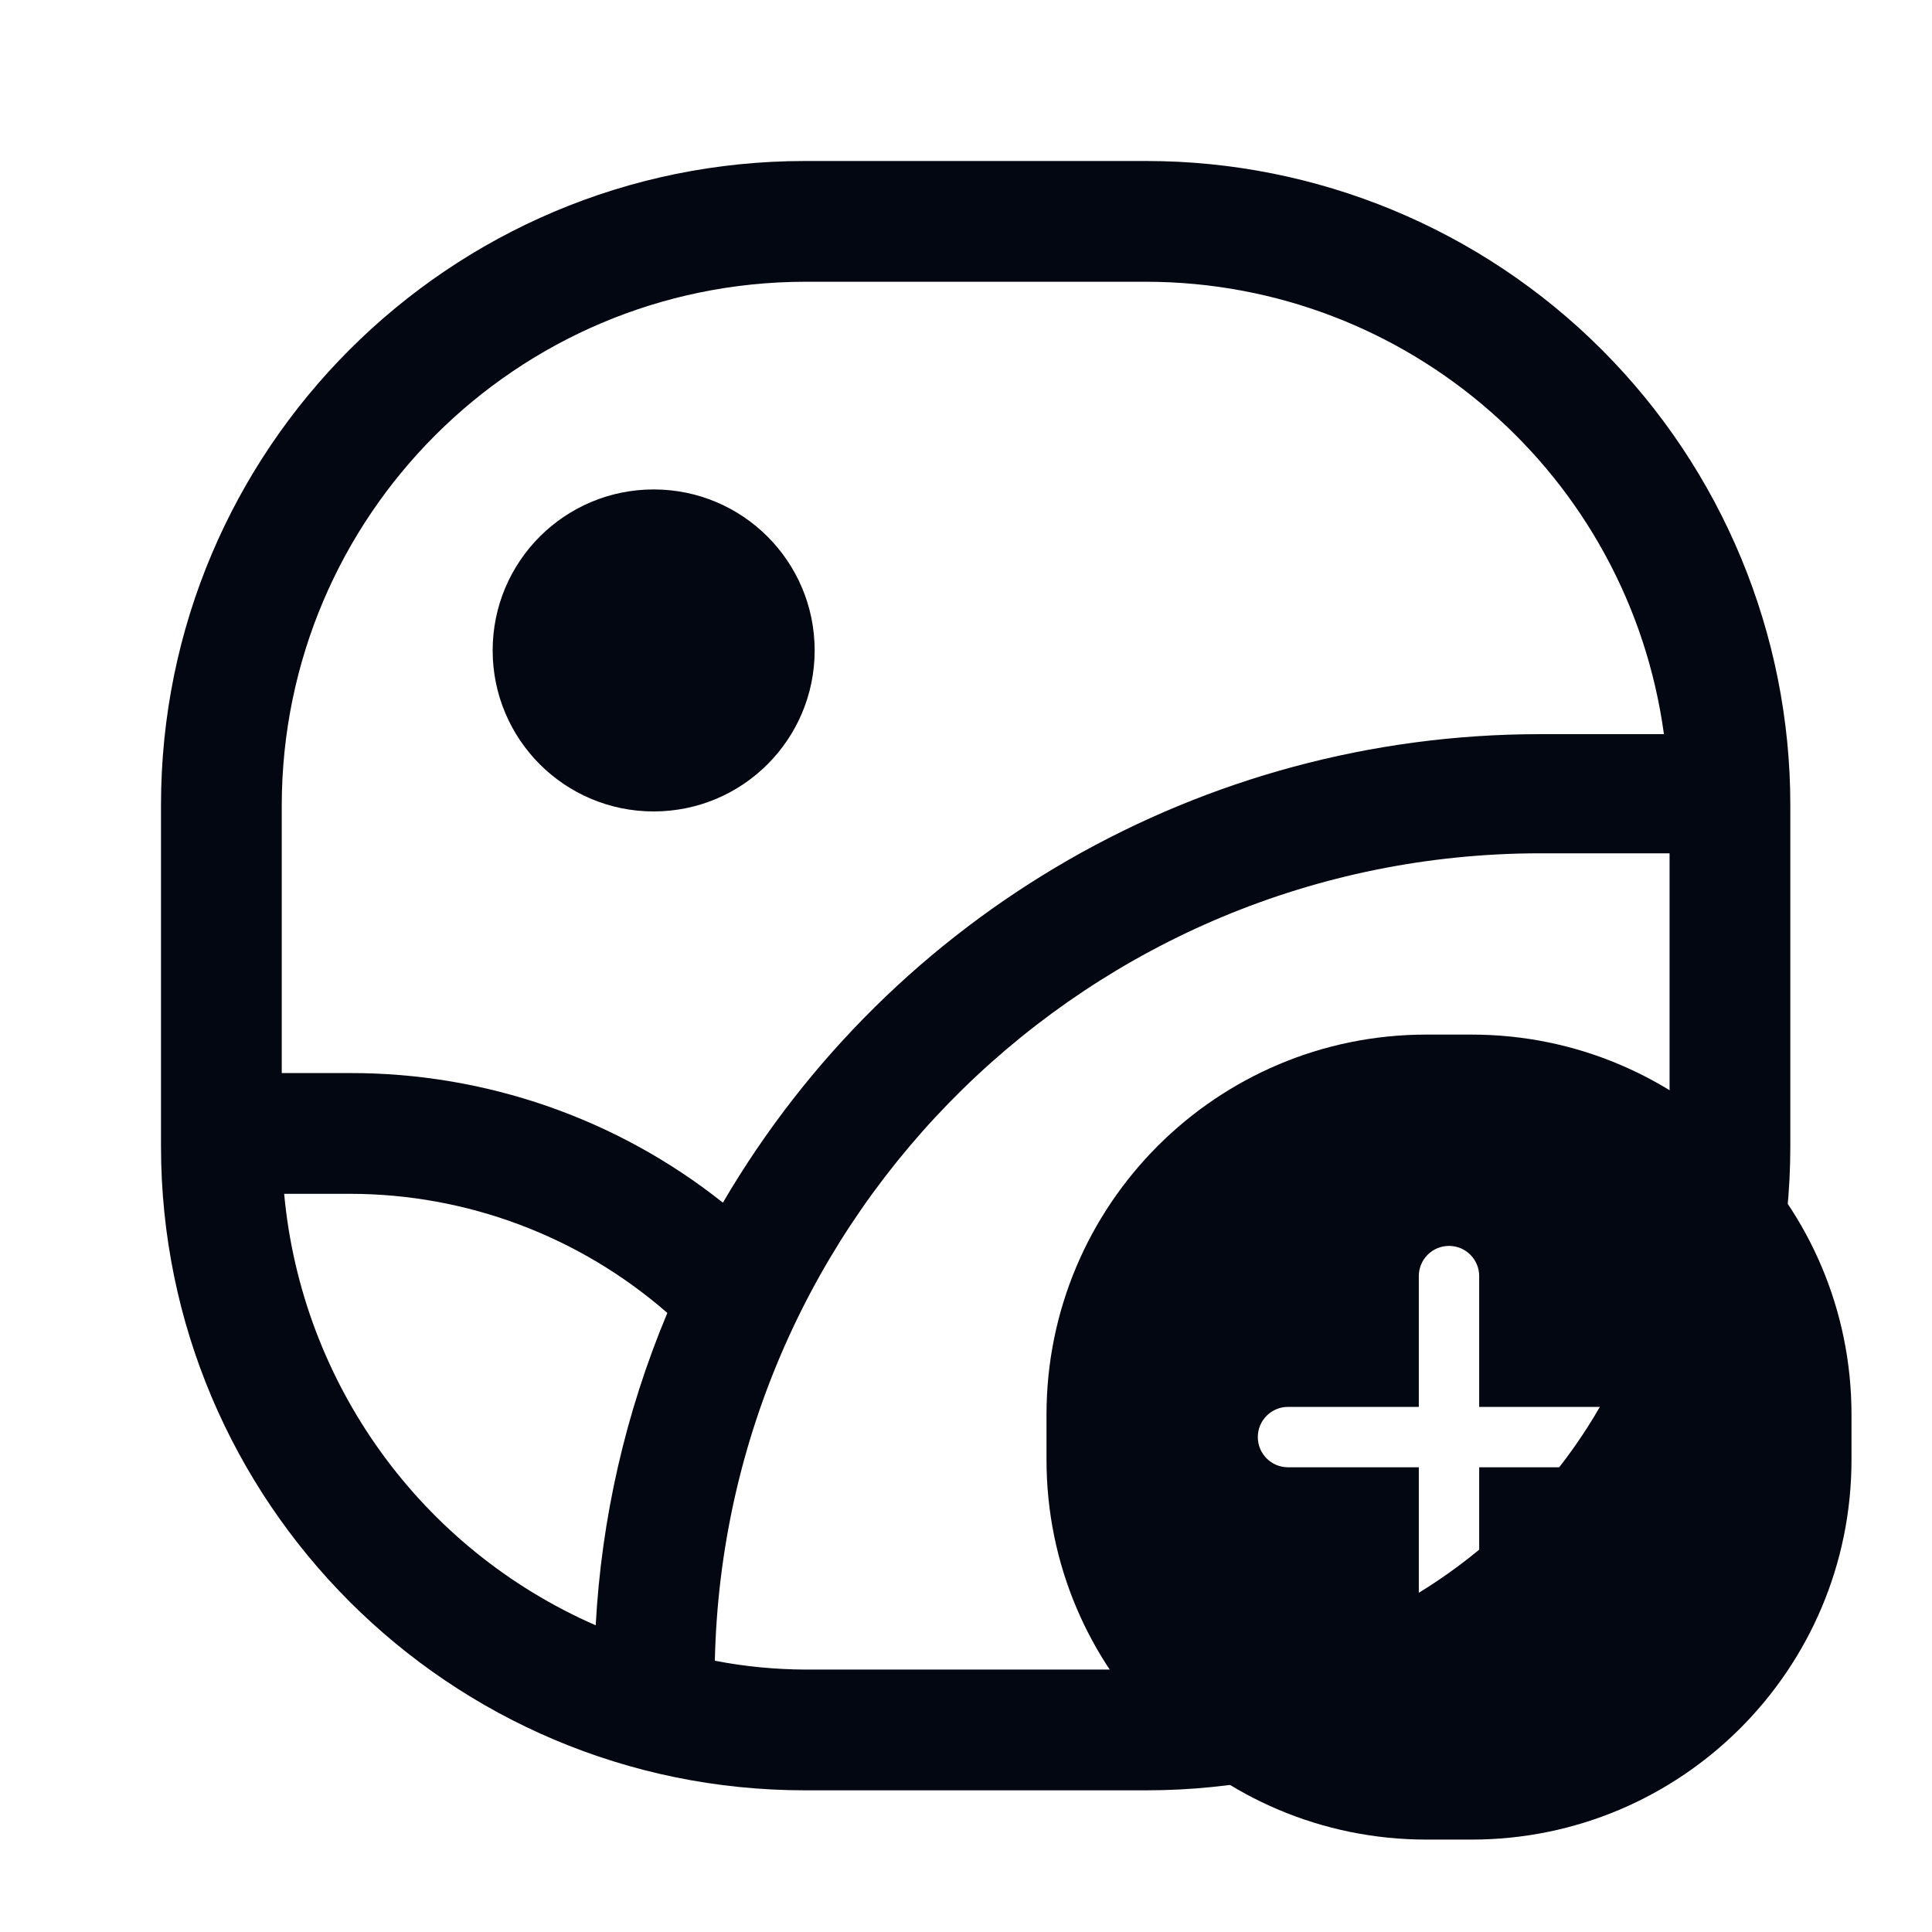 <svg width="24" height="24" viewBox="0 0 24 24" fill="none" xmlns="http://www.w3.org/2000/svg">
<path d="M8.12 10.08C9.225 10.08 10.12 9.185 10.12 8.08C10.12 6.975 9.225 6.08 8.12 6.08C7.015 6.08 6.12 6.975 6.12 8.08C6.12 9.185 7.015 10.08 8.12 10.08Z" fill="#030712"/>
<path fill-rule="evenodd" clip-rule="evenodd" d="M14.24 2L10 2C5.582 2 2 5.582 2 10L2 14.24C2 18.658 5.582 22.24 10 22.24L14.24 22.24C18.658 22.24 22.24 18.658 22.24 14.24L22.24 10C22.24 7.878 21.397 5.843 19.897 4.343C18.397 2.843 16.362 2 14.24 2ZM10 3.5L14.24 3.5C17.486 3.505 20.231 5.904 20.67 9.12H19.12C14.947 9.123 11.088 11.338 8.98 14.94C7.664 13.894 6.031 13.327 4.35 13.33H3.5L3.5 10C3.506 6.412 6.412 3.506 10 3.5ZM4.35 14.83H3.53C3.747 17.188 5.23 19.242 7.4 20.19C7.472 18.855 7.773 17.543 8.29 16.31C7.198 15.357 5.799 14.831 4.35 14.83ZM14.24 20.74L10 20.74C9.624 20.738 9.249 20.702 8.88 20.63C9.005 15.061 13.55 10.61 19.12 10.6H20.74L20.74 14.24C20.735 17.828 17.828 20.735 14.24 20.74Z" fill="#030712"/>
<path fill-rule="evenodd" clip-rule="evenodd" d="M17.72 12.852H18.28C20.887 12.852 23 14.966 23 17.573V18.133C23 20.739 20.887 22.852 18.28 22.852H17.72C15.113 22.852 13 20.739 13 18.133V17.573C13 14.966 15.113 12.852 17.72 12.852ZM18.375 18.227H20C20.207 18.227 20.375 18.06 20.375 17.852C20.375 17.645 20.207 17.477 20 17.477H18.375V15.852C18.375 15.645 18.207 15.477 18 15.477C17.793 15.477 17.625 15.645 17.625 15.852V17.477H16C15.793 17.477 15.625 17.645 15.625 17.852C15.625 18.06 15.793 18.227 16 18.227H17.625V19.852C17.625 20.06 17.793 20.227 18 20.227C18.207 20.227 18.375 20.06 18.375 19.852V18.227Z" fill="#030712"/>
</svg>
